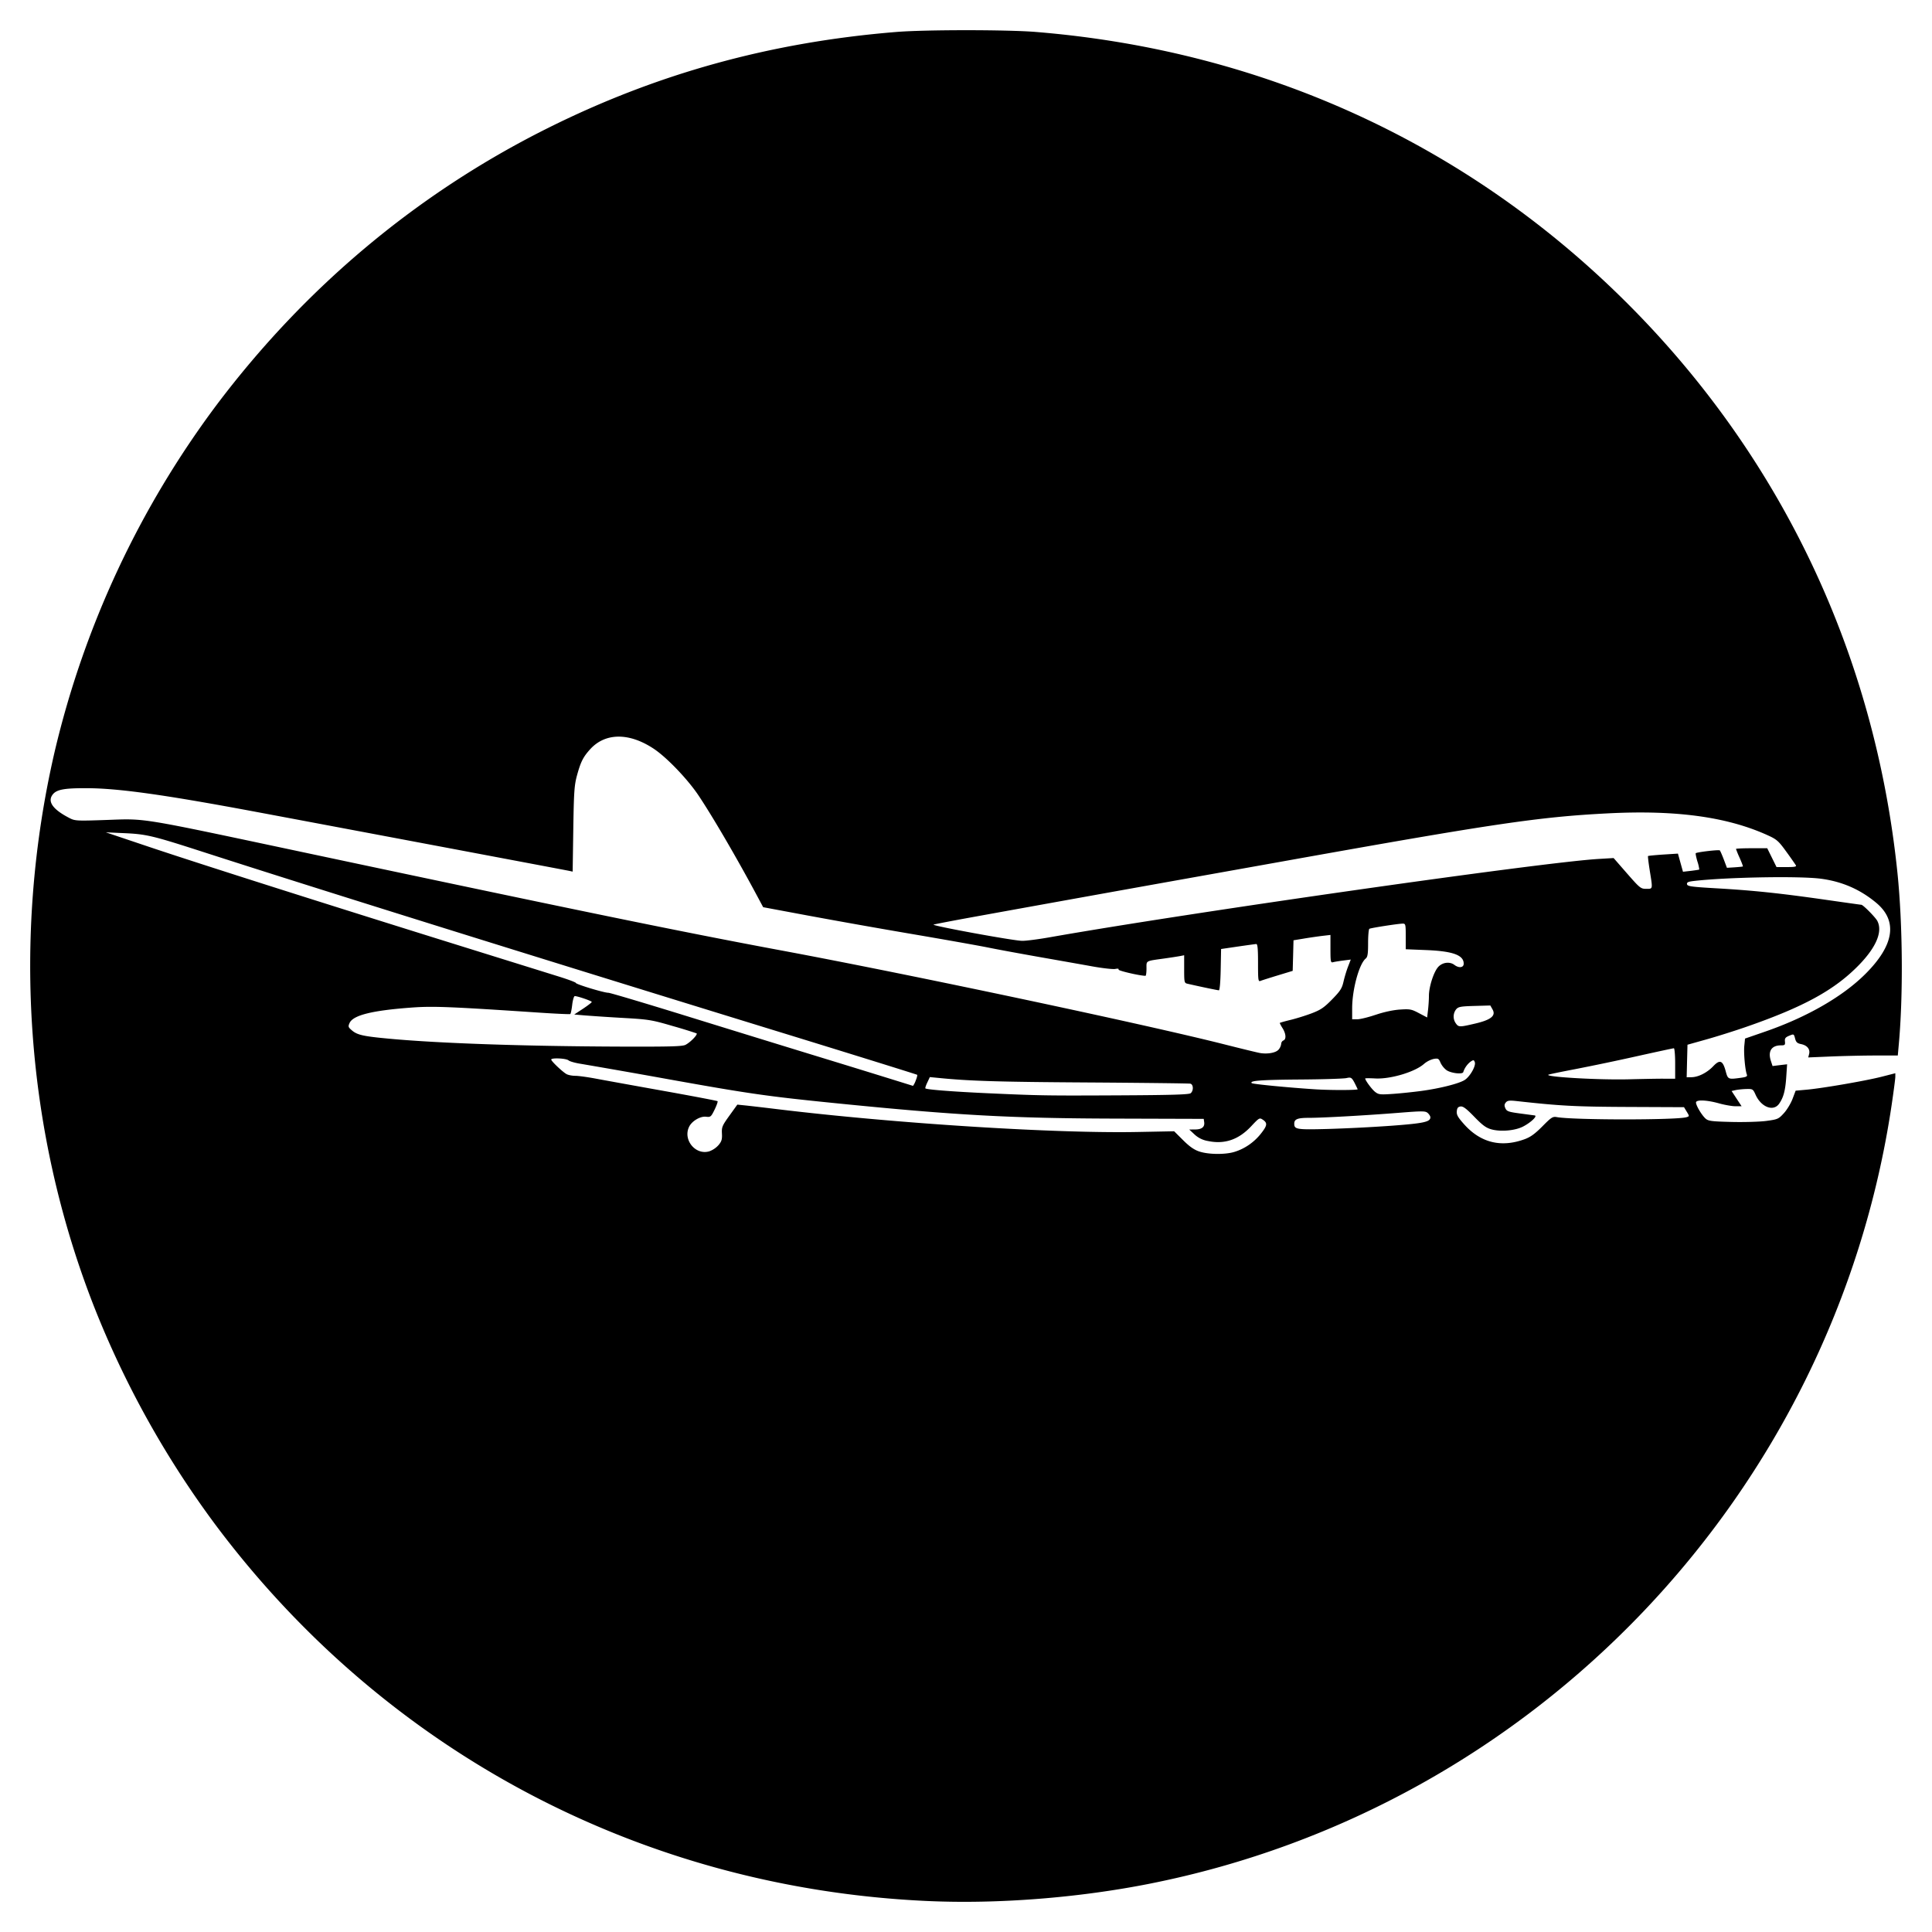 <svg xmlns="http://www.w3.org/2000/svg" width="64" height="64"><path d="M30.734 62.974c-9.41-.422-17.905-4.895-23.552-12.404a31.45 31.45 0 0 1-4.071-7.298C.847 37.488.39 31.038 1.809 24.906a31.057 31.057 0 0 1 5.366-11.492c2.941-3.904 6.642-7.003 10.931-9.15 3.642-1.824 7.421-2.868 11.597-3.206.962-.077 3.65-.077 4.606 0 7.562.615 14.34 3.727 19.617 9.01 5.095 5.099 8.187 11.628 8.93 18.853.175 1.71.193 4.08.04 5.72l-.029.324h-.725c-.398 0-1.066.015-1.483.032l-.759.032.03-.116c.038-.156-.065-.285-.264-.325-.131-.027-.17-.063-.202-.188-.04-.152-.042-.153-.195-.09-.126.053-.152.088-.14.192.011.113-.003.127-.136.127-.31 0-.436.196-.33.515l.055.17.241-.03.241-.028-.028.419c-.03.45-.09.678-.236.887-.189.27-.593.117-.78-.297-.085-.189-.095-.195-.308-.19-.122.003-.28.02-.354.036l-.133.03.166.253.166.252h-.202c-.11 0-.358-.043-.548-.096-.377-.105-.708-.125-.756-.047-.037.06.166.418.31.55.093.083.193.096.863.113.417.01.936-.005 1.153-.034.378-.051.404-.063.582-.258.102-.112.23-.326.286-.474l.102-.27.367-.033c.526-.047 1.97-.297 2.491-.431l.444-.114v.116c0 .064-.056.489-.123.943-1.92 12.877-11.82 23.262-24.587 25.791-2.363.468-5.027.676-7.34.572zM40.885 38.16c.34-.101.655-.317.883-.605.216-.273.226-.356.06-.466-.103-.069-.119-.06-.383.222-.415.443-.879.601-1.427.487a.857.857 0 0 1-.45-.22l-.173-.161.198-.002c.22-.001.321-.084.297-.245l-.015-.106-2.951-.009c-3.447-.01-5.261-.11-9.212-.507-2.3-.231-2.871-.313-5.566-.796a306.587 306.587 0 0 0-2.903-.511c-.184-.028-.37-.08-.411-.116-.08-.068-.572-.09-.572-.026 0 .055.387.42.512.485.058.03.187.054.288.054.1 0 .41.042.687.095.277.052 1.29.235 2.25.407s1.758.324 1.773.338c.014.015-.03.14-.098.28-.118.24-.133.253-.286.235-.187-.021-.46.139-.555.326-.219.433.206.957.665.82a.757.757 0 0 0 .305-.205c.104-.124.124-.191.114-.384-.011-.214.009-.262.249-.595l.261-.363.264.027c.145.015.62.07 1.055.123 3.926.476 9.224.811 11.961.756l1.19-.023.298.296c.214.213.365.318.538.375.302.099.846.106 1.154.014zm9.617-.421c.198-.072.346-.18.592-.428.298-.301.342-.33.48-.305.562.1 3.984.1 4.296.002.096-.03.096-.033.006-.181l-.091-.15-1.862-.008c-1.752-.008-2.232-.034-3.686-.195-.237-.026-.301-.017-.355.047-.05.06-.053.107-.014.193.045.099.104.12.475.17l.495.066c.105.015-.128.237-.388.37-.263.134-.732.176-1.039.093-.183-.05-.296-.133-.574-.419-.264-.272-.371-.352-.456-.34-.083.012-.113.05-.123.16-.01.116.037.2.246.433.545.608 1.221.775 1.998.492zm-4.414-.447c1.076-.08 1.295-.127 1.295-.28 0-.035-.038-.098-.085-.14-.078-.071-.163-.072-.948-.01-1.134.09-2.54.168-2.996.168-.371 0-.48.044-.48.192 0 .192.076.204 1.127.176a53.957 53.957 0 0 0 2.087-.106zm-6.645-1.078c.1-.084.092-.293-.012-.316-.046-.01-1.574-.028-3.395-.04-2.943-.018-3.922-.047-4.944-.15l-.29-.028-.083.177c-.047.097-.076.186-.064.197.04.04.893.107 2.023.159 1.79.081 1.966.084 4.402.072 1.74-.009 2.308-.026 2.363-.071zm7.64-.075c.612-.083 1.238-.24 1.433-.361.178-.11.385-.473.338-.595-.03-.076-.043-.078-.14-.014a.725.725 0 0 0-.242.347c-.028.081-.413.035-.556-.067a.68.68 0 0 1-.198-.247c-.057-.137-.078-.148-.225-.124a.792.792 0 0 0-.324.168c-.306.268-1.114.507-1.617.479-.18-.01-.328-.01-.328.001 0 .062.218.357.327.443.116.091.166.097.584.068.251-.017.677-.062.947-.098zm-2.108-.057c-.193-.404-.197-.407-.374-.369-.092.02-.774.042-1.514.047-1.313.01-1.705.038-1.622.12.034.033 1.196.146 2.104.205.512.033 1.422.03 1.406-.003zM30.332 35.8c.04-.095.062-.183.05-.196-.013-.012-2.222-.7-4.91-1.526-8.081-2.487-15.152-4.696-18.703-5.843-1.735-.56-1.914-.603-2.684-.637l-.58-.026 1.488.5c1.653.554 5.745 1.856 10.124 3.22l3.419 1.065c.296.093.54.185.54.204 0 .044.944.33 1.079.326.053 0 1.23.35 2.615.779 1.385.429 3.425 1.058 4.534 1.397a638.834 638.834 0 0 1 2.941.908.669.669 0 0 0 .087-.17zm24.76-.066h.4v-.505c0-.277-.02-.504-.043-.504-.024 0-.578.12-1.231.265a80.44 80.44 0 0 1-2.049.429c-.472.09-.869.172-.88.184-.077.076 1.73.177 2.687.15.394-.01.896-.02 1.116-.02zm2.579-.031c.179-.025.219-.047.196-.107-.058-.15-.108-.709-.085-.948l.024-.244.654-.226c1.4-.483 2.597-1.173 3.347-1.928.946-.95 1.062-1.749.34-2.348-.53-.44-1.125-.7-1.825-.793-.706-.094-3.096-.052-4.197.073-.204.023-.252.045-.24.11.014.069.146.087.999.136 1.211.07 2.08.162 3.586.377.64.092 1.175.167 1.189.167.057 0 .467.414.53.535.182.353-.035.871-.615 1.466-.803.823-1.82 1.38-3.731 2.044-.383.133-.976.32-1.32.416l-.623.175-.014.539-.013.539.157-.002c.227-.001.52-.15.723-.364.22-.232.316-.194.413.166.074.273.08.275.505.217zm-15.314-.936a.362.362 0 0 0 .084-.186c0-.047.033-.098.072-.113.1-.039.09-.218-.024-.404a1.25 1.25 0 0 1-.096-.175c0-.01.157-.055.348-.101.192-.046.51-.145.708-.22.302-.115.412-.19.679-.462.271-.278.327-.364.378-.59.033-.145.1-.368.15-.496l.09-.233-.252.032c-.14.018-.291.043-.337.056-.076.021-.084-.021-.084-.44v-.464l-.276.032c-.152.019-.427.058-.612.09l-.336.055-.013.506-.014.507-.49.149c-.27.082-.528.164-.574.183-.078.031-.084-.015-.084-.596 0-.473-.015-.628-.06-.625-.033.002-.308.04-.612.084l-.552.081-.013.684c-.008.407-.032.684-.06.684-.04 0-.62-.121-1.042-.218-.103-.023-.108-.047-.108-.483v-.46l-.132.026c-.073.014-.305.05-.516.08-.645.09-.6.064-.6.335 0 .132-.015.24-.033.24-.183 0-.916-.17-.893-.207.018-.03-.024-.037-.11-.02-.077.014-.42-.024-.763-.086-.343-.062-1.131-.201-1.751-.31-.62-.11-1.387-.25-1.703-.315-.317-.064-1.461-.267-2.543-.451a262.351 262.351 0 0 1-3.435-.61l-1.467-.274-.208-.388c-.663-1.239-1.471-2.623-1.936-3.317-.359-.536-1.05-1.257-1.477-1.541-.819-.545-1.613-.538-2.114.018-.23.255-.31.415-.433.865-.088.325-.103.54-.122 1.777l-.021 1.407-.127-.027c-.154-.032-8.871-1.674-10.491-1.976-2.95-.55-4.443-.757-5.47-.76-.785-.004-1.032.047-1.155.236-.15.227.045.481.576.754.178.092.243.096 1.175.064 1.397-.048.99-.115 6.65 1.086 9.143 1.94 12.414 2.612 15.76 3.236 4.3.801 12.06 2.447 14.707 3.119.554.14 1.072.266 1.151.279.253.04.523-.01.611-.117zm-19.645-.158c.166-.086.414-.346.362-.378a15.616 15.616 0 0 0-.784-.241c-.704-.206-.793-.221-1.655-.27a69.805 69.805 0 0 1-1.263-.083l-.35-.03.29-.191c.16-.106.291-.207.291-.225 0-.033-.467-.194-.563-.194-.028 0-.066.13-.085.288-.018.158-.047.297-.064.307-.018.01-.463-.01-.991-.045-3.003-.2-3.556-.223-4.28-.169-1.298.096-1.922.252-2.04.51-.052.116-.046.139.073.241.181.156.376.2 1.259.281 1.643.152 4.453.248 7.593.26 1.706.006 2.1-.005 2.207-.06zm26.159-.703c.522-.122.69-.26.571-.468l-.073-.13-.525.015c-.46.013-.535.027-.609.114a.388.388 0 0 0-.01.461c.092.131.122.131.646.008zm-3.298-.29c.273-.093.581-.159.803-.173.33-.022.382-.012.63.12l.27.142.029-.246c.016-.135.03-.347.03-.47 0-.31.167-.818.319-.97.144-.144.375-.169.524-.056.15.114.309.094.309-.04 0-.283-.358-.414-1.23-.45l-.69-.028v-.424c0-.394-.006-.425-.096-.425-.144 0-1.06.142-1.109.172-.023.014-.042.227-.042.473 0 .359-.016.46-.08.513-.218.18-.448 1.027-.448 1.649v.362h.17c.093 0 .368-.067.611-.15zM34.766 31.05c4.678-.825 16.304-2.484 18.183-2.596l.504-.03.445.51c.426.487.455.51.636.51.223 0 .218.026.116-.607-.04-.254-.066-.47-.057-.479.01-.01.237-.032.504-.05l.487-.031.083.3.084.301.264-.03c.145-.018.27-.037.276-.044a1.319 1.319 0 0 0-.062-.266c-.041-.14-.066-.263-.055-.274.038-.037.767-.123.797-.093.016.016.076.153.133.303l.103.273.258-.016c.142-.01.264-.022.27-.029.008-.006-.041-.135-.107-.285a3.146 3.146 0 0 1-.121-.295c0-.013.233-.023.518-.023h.517l.154.312.154.312h.338c.271 0 .331-.013.3-.064a14.09 14.09 0 0 0-.318-.451c-.25-.346-.313-.402-.6-.533-1.345-.615-3.05-.85-5.333-.73-2.265.117-3.76.339-10.724 1.586l-3.094.553c-1.967.351-4.716.846-7.221 1.3-.66.12-1.232.23-1.272.245-.085.033 2.615.53 2.928.537.12.004.53-.049.912-.116z"/></svg>
